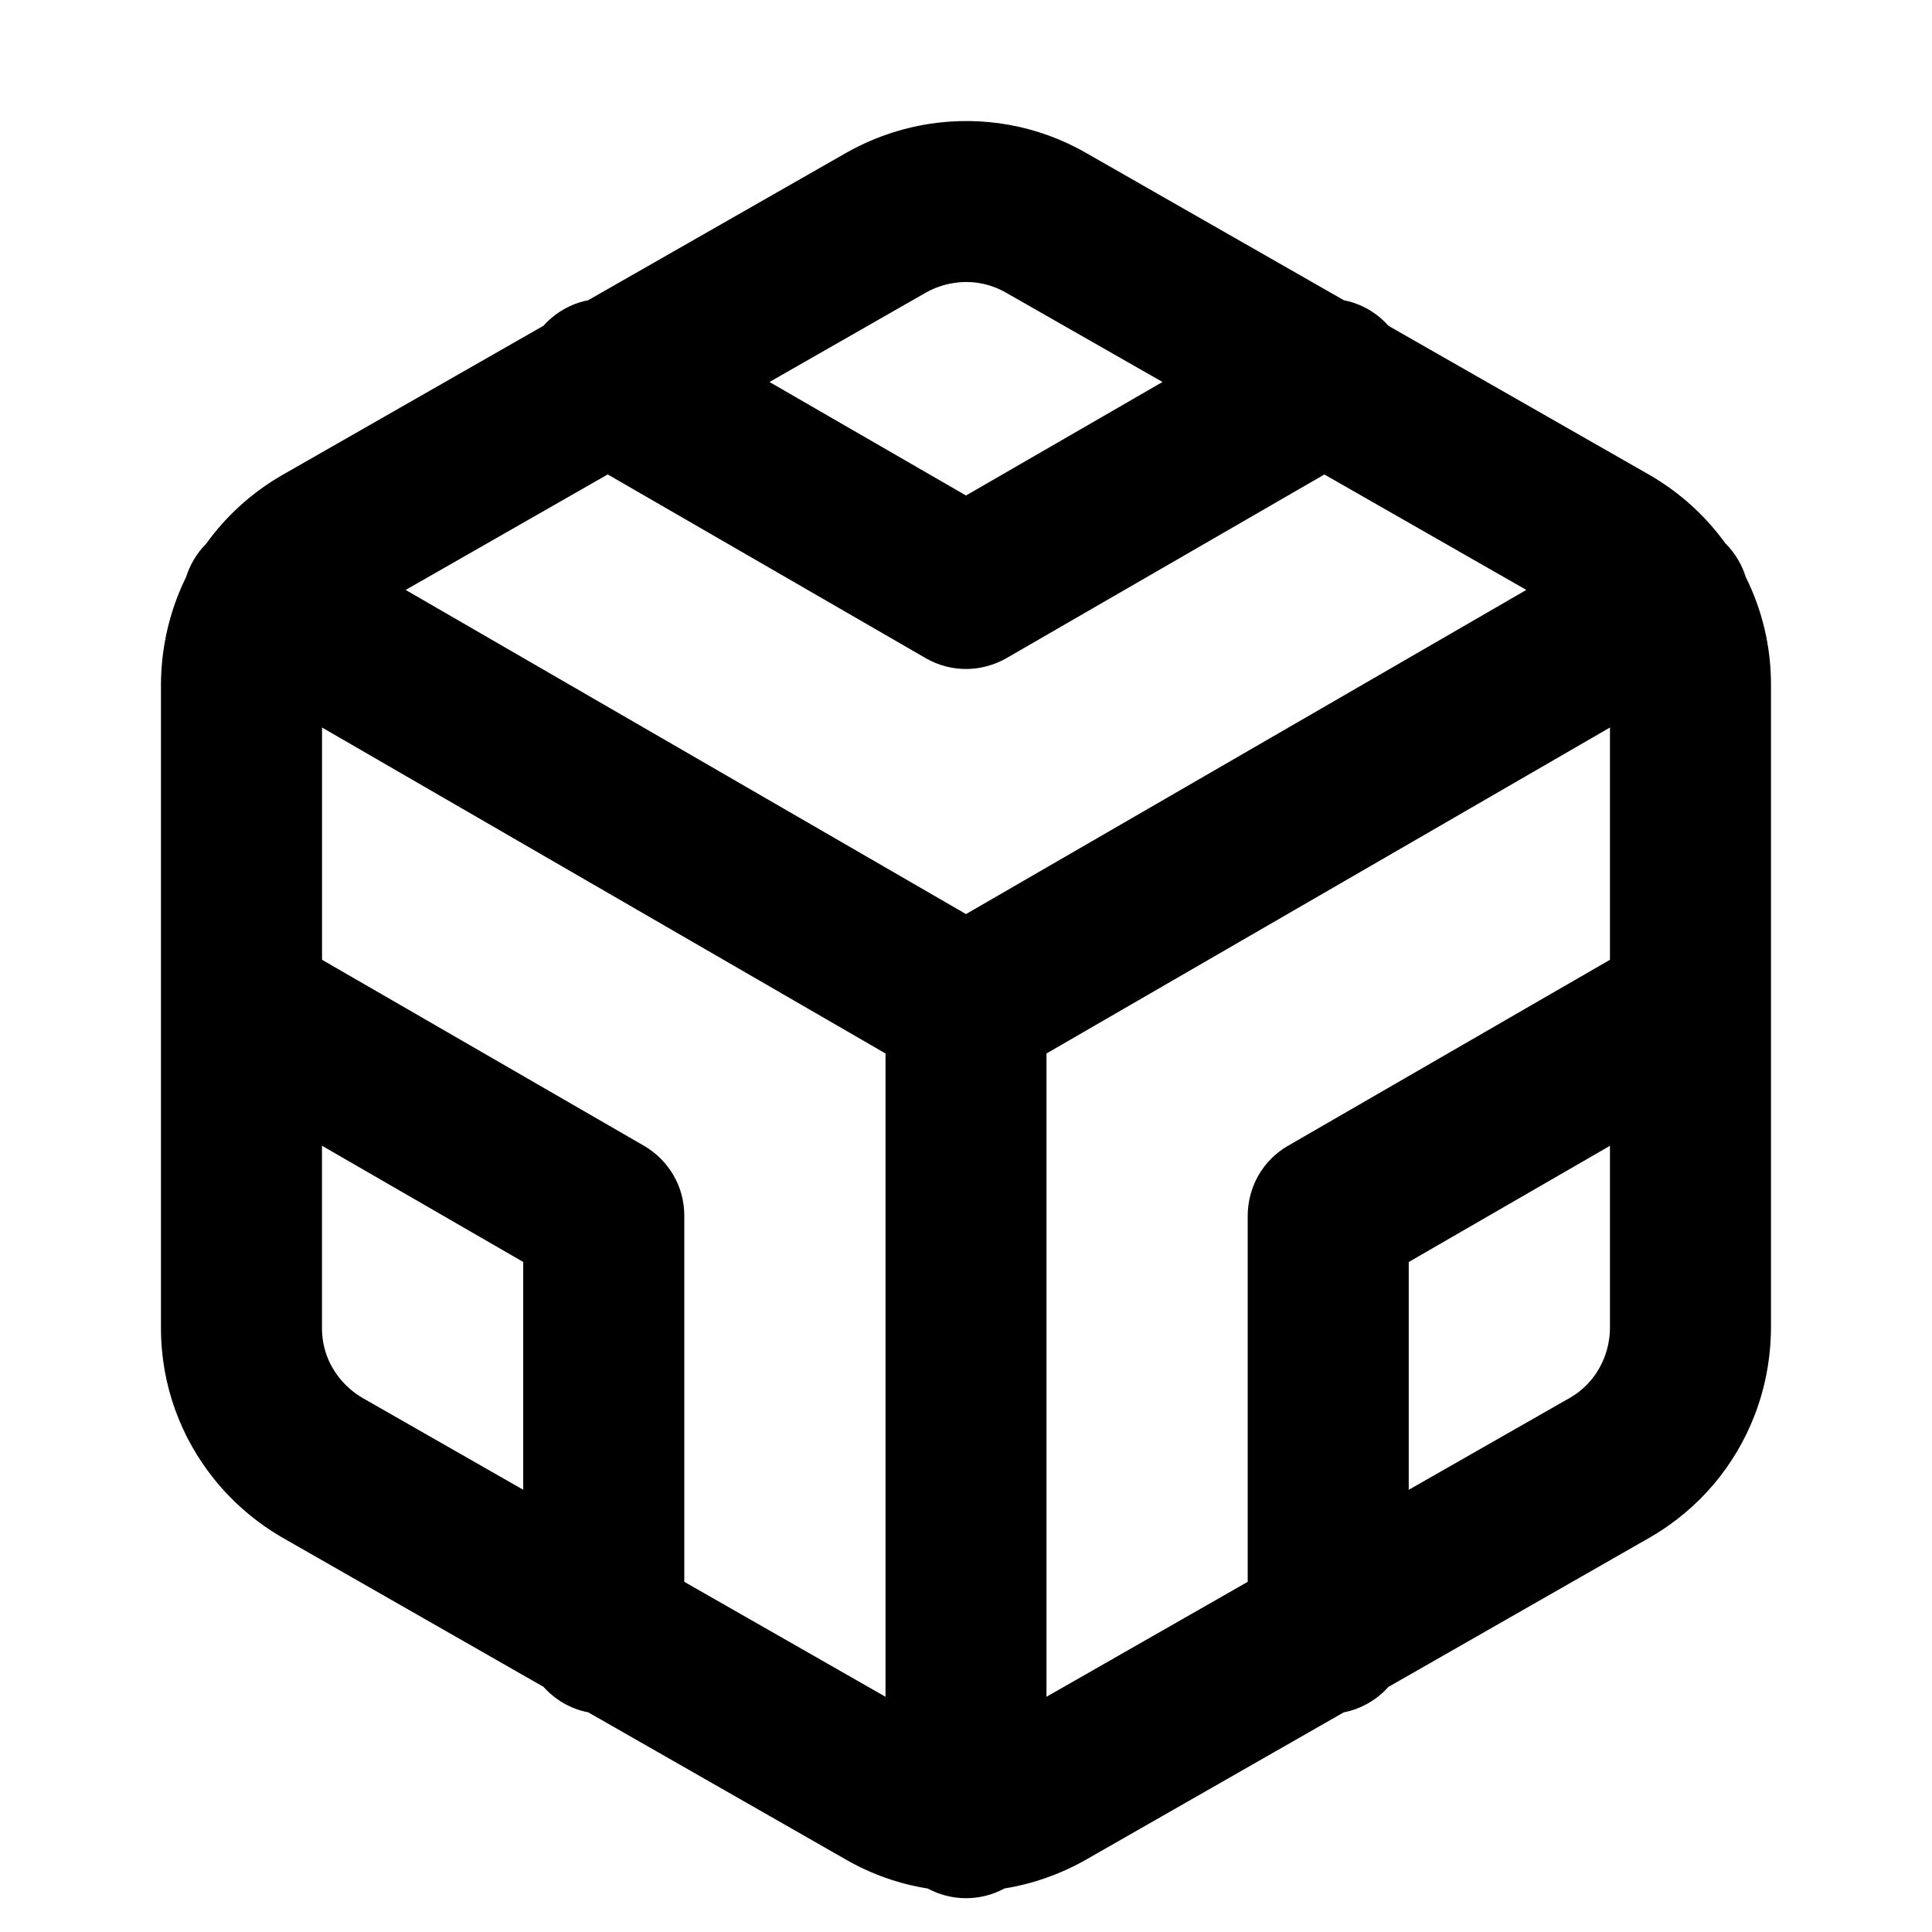 <!-- Generated by IcoMoon.io -->
<svg version="1.1" xmlns="http://www.w3.org/2000/svg" width="32" height="32" viewBox="0 0 32 32">
<title>line-codesandbox</title>
<path d="M19.255 6.327l-3.255 1.88-3.255-1.88 2.581-1.475c0.149-0.085 0.309-0.14 0.473-0.165 0.291-0.045 0.593 0.004 0.872 0.165zM5.333 18.977l3.333 1.925v3.773l-2.66-1.52c-0.148-0.087-0.276-0.197-0.38-0.327-0.185-0.229-0.293-0.515-0.293-0.829zM23.333 24.676v-3.773l3.333-1.925v3.023c-0.001 0.161-0.033 0.328-0.093 0.483-0.107 0.275-0.3 0.512-0.568 0.667zM25.281 9.771l-9.281 5.369-9.281-5.369 3.347-1.913 5.268 3.044c0.425 0.245 0.929 0.231 1.335 0l5.267-3.043zM15.368 31.281c0.188 0.101 0.404 0.159 0.632 0.159 0.231 0 0.448-0.059 0.637-0.161 0.475-0.077 0.935-0.24 1.356-0.48l4.264-2.437c0.291-0.057 0.548-0.209 0.739-0.421l4.332-2.476c0.824-0.476 1.413-1.196 1.732-2.019 0.177-0.456 0.269-0.943 0.273-1.445v-10.667c0-0.637-0.151-1.241-0.419-1.779-0.029-0.095-0.069-0.187-0.121-0.276-0.061-0.105-0.133-0.199-0.216-0.28-0.041-0.057-0.085-0.115-0.129-0.169-0.307-0.381-0.683-0.704-1.108-0.953l-4.344-2.481c-0.196-0.223-0.457-0.368-0.737-0.423l-4.263-2.436c-0.813-0.469-1.733-0.62-2.605-0.485-0.484 0.076-0.953 0.239-1.383 0.484l-4.267 2.437c-0.28 0.055-0.541 0.2-0.737 0.421l-4.332 2.476c-0.511 0.295-0.932 0.684-1.255 1.133-0.080 0.080-0.152 0.173-0.212 0.276-0.052 0.091-0.093 0.184-0.123 0.28-0.053 0.107-0.101 0.217-0.144 0.328-0.176 0.457-0.268 0.944-0.272 1.437v10.676c0.001 0.947 0.331 1.817 0.885 2.504 0.307 0.381 0.683 0.704 1.108 0.953l4.344 2.483c0.189 0.213 0.447 0.365 0.739 0.421l4.263 2.436c0.432 0.249 0.893 0.409 1.363 0.483zM14.667 17.449v10.655l-3.333-1.904v-6.067c0-0.491-0.265-0.92-0.667-1.155l-5.333-3.081v-3.847zM17.333 28.104v-10.655l9.333-5.399v3.847l-5.333 3.081c-0.425 0.245-0.664 0.689-0.667 1.155v6.067z"></path>
</svg>
